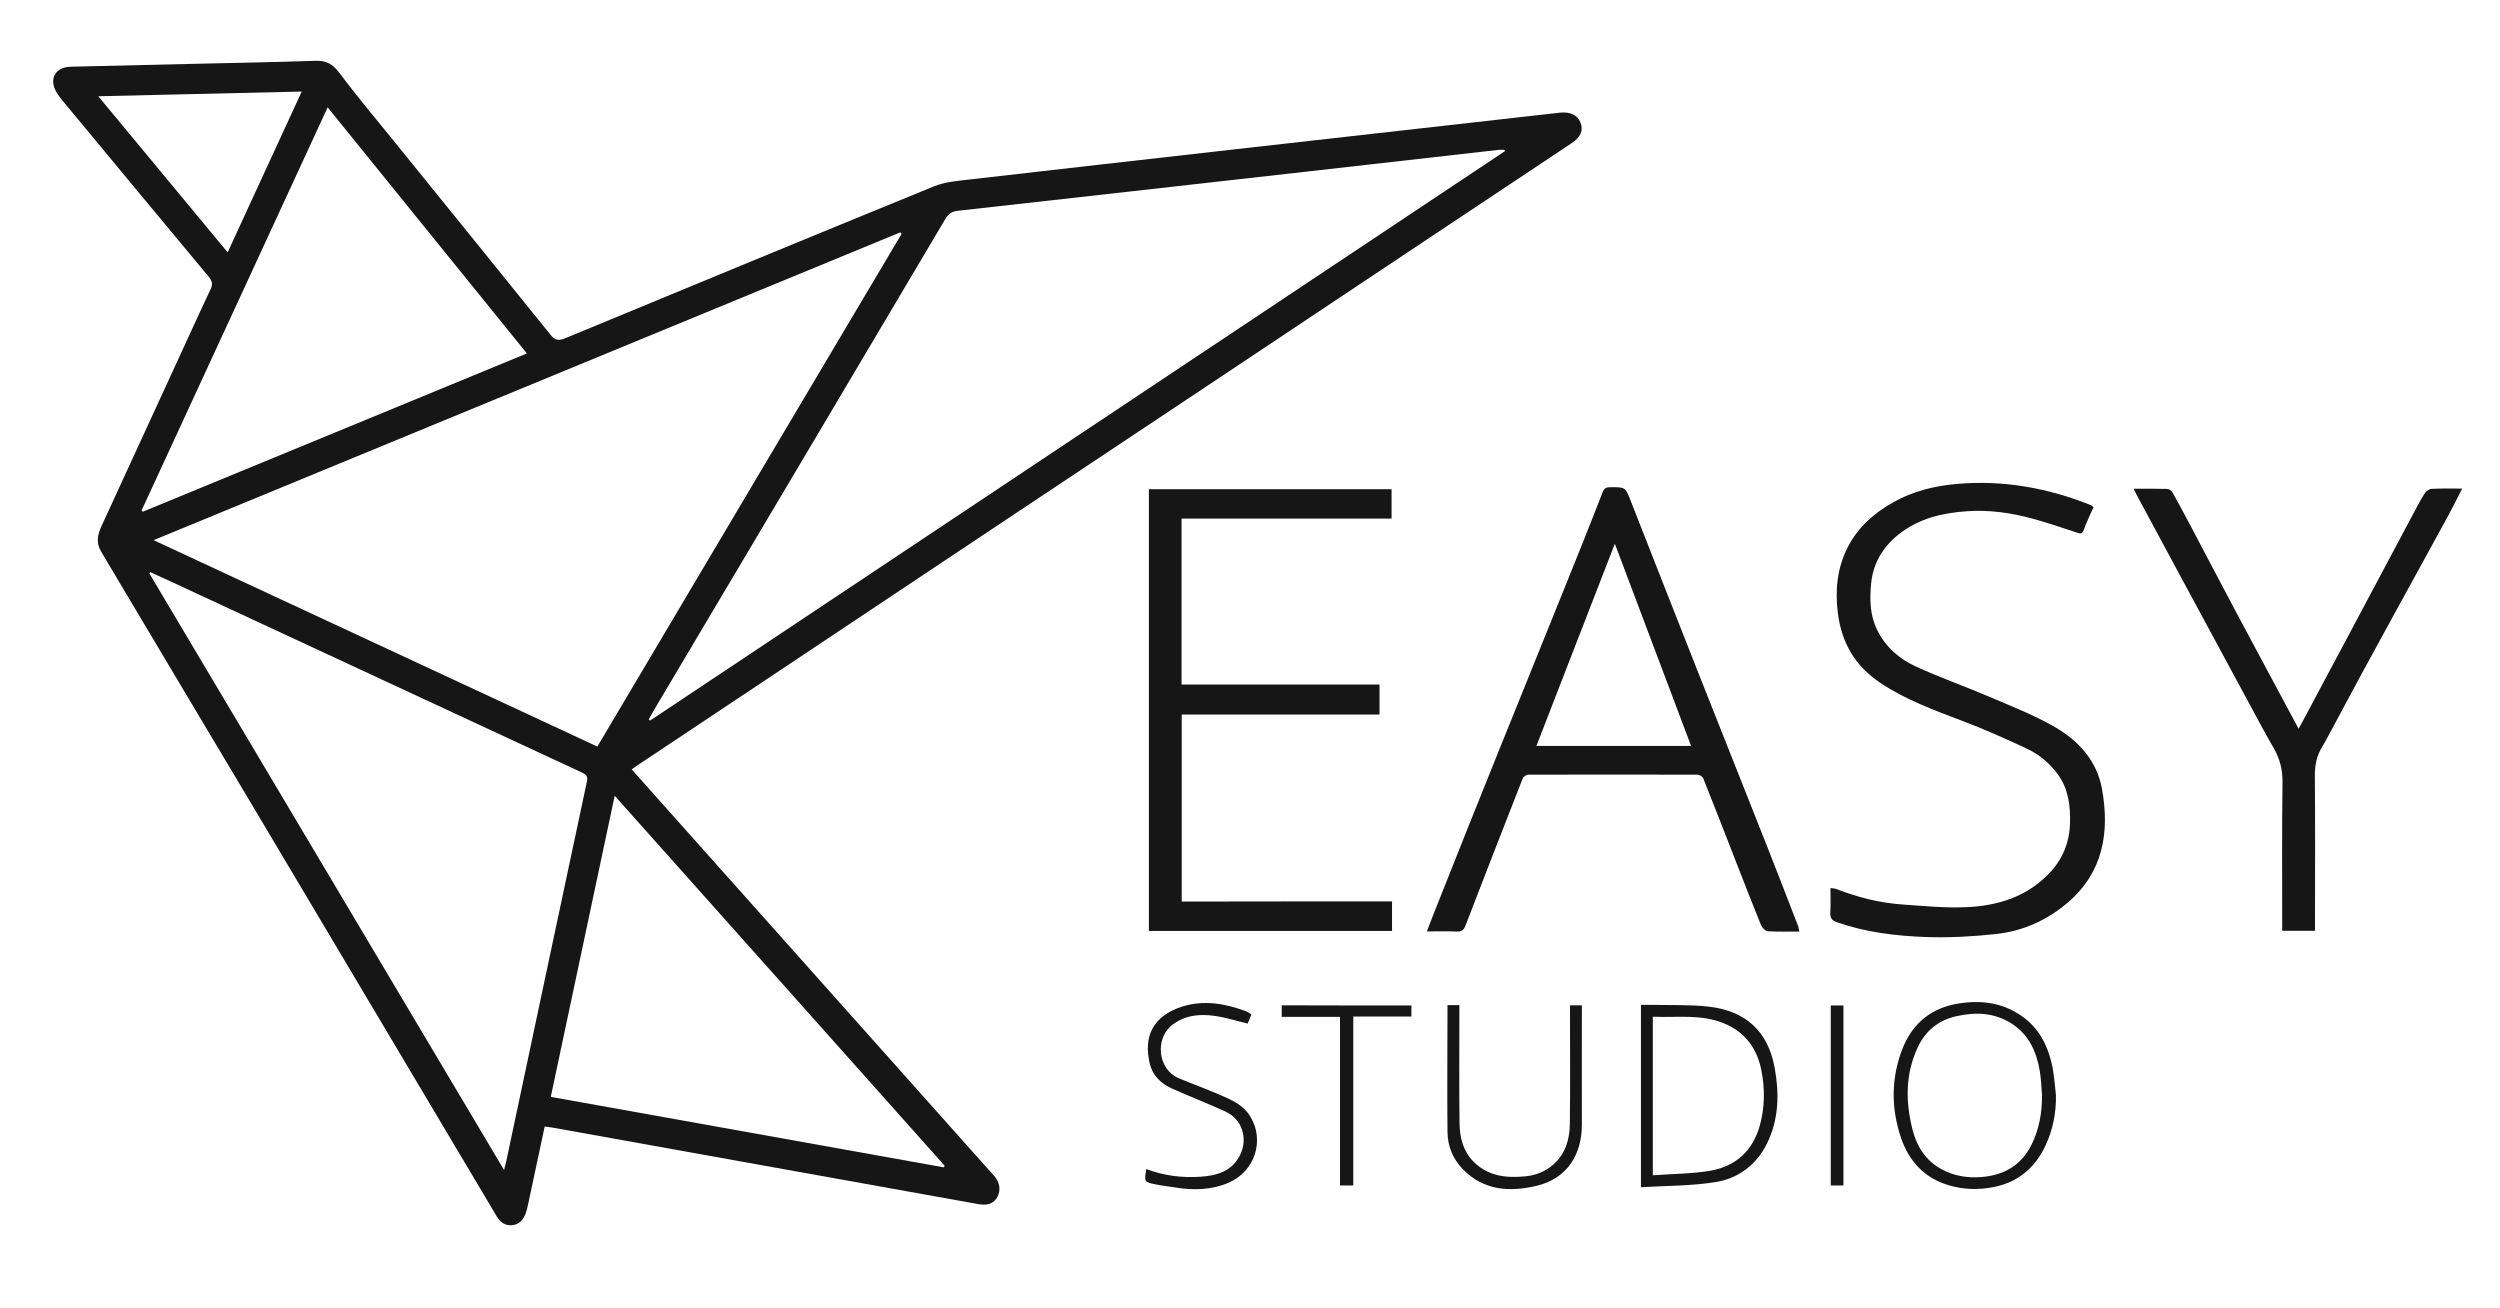 <?xml version="1.0" encoding="utf-8"?>
<!-- Generator: Adobe Illustrator 21.1.0, SVG Export Plug-In . SVG Version: 6.00 Build 0)  -->
<svg version="1.1" id="Layer_1" xmlns="http://www.w3.org/2000/svg" xmlns:xlink="http://www.w3.org/1999/xlink" x="0px" y="0px"
	 viewBox="0 0 1600 837" style="enable-background:new 0 0 1600 837;" xml:space="preserve">
<style type="text/css">
	.st0{fill:#161616;}
</style>
<g>
	<path class="st0" d="M404.3,492.4c11.9,13.4,23.5,26.4,35.1,39.4c61.7,69.2,123.4,138.4,185.1,207.6c3.9,4.4,7.9,8.8,11.8,13.2
		c3.6,4.1,4.3,9.1,2.1,13.3s-6,5.8-11.9,4.8c-51-9.1-102.1-18.3-153.1-27.5c-39.9-7.2-79.8-14.3-119.6-21.5
		c-1.5-0.3-3.1-0.4-5.2-0.7c-2.1,9.7-4.1,19.1-6.1,28.6c-1.6,7.3-3.1,14.7-4.7,22c-0.4,1.7-0.8,3.4-1.4,5.1c-1.5,3.9-4,6.9-8.5,7.4
		c-4.7,0.5-7.8-1.9-10.1-5.8c-8.4-14.1-16.8-28.3-25.2-42.4c-43.5-73.2-87.1-146.4-130.6-219.6C129.4,461.8,97.1,407.4,64.7,353
		c-3.4-5.7-2.2-11.1,0.3-16.4c15.1-32.9,30.3-65.8,45.4-98.7c8.1-17.5,16-35.1,24.3-52.6c1.7-3.5,1-5.7-1.3-8.4
		c-30.8-37-61.6-74.1-92.3-111.2c-1.8-2.2-3.7-4.4-5.1-6.9c-4.8-8.5-0.5-15.8,9.2-16.1c25.5-0.6,51-1.2,76.6-1.8
		c26.8-0.6,53.6-1.1,80.4-2c6.6-0.2,10.7,2.1,14.8,7.5c11.1,14.8,23,29,34.7,43.4c33.5,41.4,67.1,82.8,100.5,124.3
		c2.9,3.6,5.1,4.2,9.5,2.4c78.7-32.6,157.4-65.1,236.2-97.3c6.9-2.8,14.8-3.4,22.4-4.3c55.9-6.5,111.9-12.7,167.9-19.1
		c63.6-7.2,127.1-14.3,190.7-21.5c6.5-0.7,13-1.5,19.5-2.2s11.2,1.5,13.1,6.3c2,5,0.1,9.4-5.6,13.2c-72,47.9-144,95.8-215.9,143.8
		C692.5,300.2,595.2,365,497.9,429.9c-30.1,20.1-60.3,40.1-90.4,60.2C406.5,490.7,405.7,491.4,404.3,492.4z M577,149.7
		c-0.3-0.3-0.5-0.7-0.8-1c-158.9,65.5-317.9,131-477.9,197c95.3,44.3,189.5,88.2,284,132.1C447.3,368.1,512.2,258.9,577,149.7z
		 M963.2,96.7c-0.1-0.3-0.3-0.5-0.4-0.8c-1.2,0-2.4-0.1-3.6,0c-40.9,4.6-81.8,9.3-122.7,13.9c-74.5,8.4-149,16.8-223.5,25.1
		c-3.6,0.4-5.9,1.8-7.9,5.1C543.8,243.5,482.4,346.9,421,450.3c-2,3.3-3.9,6.7-5.8,10.1c0.3,0.3,0.6,0.5,0.8,0.8
		C598.4,339.7,780.8,218.2,963.2,96.7z M96.3,366.2c-0.2,0.3-0.5,0.5-0.7,0.8c75.5,126.9,151,253.9,227,381.8c0.7-2.6,1-3.8,1.3-5.1
		c17.2-81.1,34.4-162.3,51.7-243.4c0.8-3.6-0.6-4.7-3.4-6c-81-37.6-162-75.3-243-112.9C118.2,376.3,107.3,371.2,96.3,366.2z
		 M209.7,68.7c-39.9,86.5-79.5,172.3-119.1,258c0.3,0.3,0.5,0.6,0.8,0.8c81.7-33.7,163.4-67.4,245.8-101.3
		C294.7,173.6,252.5,121.5,209.7,68.7z M604,747.1c0.2-0.3,0.4-0.7,0.6-1c-70.1-78.7-140.3-157.3-211.2-236.8
		c-13.8,65-27.3,128.7-40.9,192.7C436.8,717.1,520.4,732.1,604,747.1z M145.7,161.5c16-34.8,31.6-68.5,47.4-102.9
		c-43.7,1-86.4,2-130.2,3C90.8,95.3,117.9,128,145.7,161.5z"/>
	<path class="st0" d="M1151.6,596.2c-7.2,0-13.7,0.2-20.2-0.2c-1.5-0.1-3.6-2.2-4.3-3.8c-5.4-13.3-10.6-26.7-15.8-40
		c-7-18-14-36-21.2-54c-0.5-1.2-2.4-2.4-3.7-2.4c-36.1-0.1-72.1-0.1-108.2,0c-1.3,0-3.3,1.3-3.7,2.5c-12.3,31.3-24.5,62.7-36.6,94.1
		c-1,2.7-2.5,4-5.6,3.8c-6-0.3-12.1-0.1-19.1-0.1c2.4-6.3,4.7-12.3,7.1-18.2c12.6-31.7,25.2-63.5,38-95.1c14.1-35,28.3-70,42.4-105
		c8.4-20.8,16.8-41.6,24.9-62.6c1.1-2.9,2.5-3.4,5.1-3.4c9.4,0,9.5-0.1,12.9,8.6c14.6,37.1,29.1,74.3,43.8,111.4
		c14.5,36.7,29.1,73.3,43.6,110c6.8,17.1,13.3,34.3,20,51.4C1151.2,594,1151.2,594.8,1151.6,596.2z M1082.3,477.4
		c-16.5-43.7-32.9-87.1-48.8-129.4c-16.5,42.5-33.3,85.9-50.2,129.4C1016.4,477.4,1048.9,477.4,1082.3,477.4z"/>
	<path class="st0" d="M890.9,576.9c0,6.7,0,12.6,0,18.9c-51.8,0-103.5,0-155.6,0c0-94.1,0-188.3,0-282.7c51.7,0,103.3,0,155.3,0
		c0,6,0,12.1,0,18.8c-44.7,0-89.4,0-134.4,0c0,35.6,0,70.6,0,106.2c42.1,0,84.3,0,126.7,0c0,6.6,0,12.7,0,19.2
		c-42.1,0-84.2,0-126.6,0c0,40,0,79.6,0,119.7C801,576.9,845.7,576.9,890.9,576.9z"/>
	<path class="st0" d="M1339.8,324.7c-2.1,4.8-4.4,9.4-6.1,14.2c-1,2.8-2,2.8-4.4,2c-9.6-3.2-19.2-6.5-29-9.1
		c-13.6-3.7-27.5-5.6-41.6-4.6c-15.7,1.1-30.8,4.6-43.7,14.9c-10.2,8.2-16.3,18.7-17.5,31.5c-0.9,9.8-0.8,19.9,3.7,29.2
		c5.3,11,14.1,18.8,24.8,23.7c15.4,7.1,31.5,12.7,47.1,19.4c14.2,6.1,28.7,11.7,42,19.4c15.1,8.7,26.9,21.6,30.1,39.3
		c5.1,27.7,1,53.6-21.9,73.1c-13.2,11.3-28.8,18.3-46.1,20.1c-14.8,1.6-29.7,2.4-44.6,1.9c-19.2-0.7-38.4-3-56.8-9.4
		c-3.5-1.2-4.6-2.9-4.4-6.5c0.3-4.9,0.1-9.9,0.1-15.5c1.6,0.3,2.9,0.3,4.1,0.8c13.6,5.3,27.7,8.8,42.3,9.8
		c13.4,0.9,26.9,2.3,40.3,1.7c20.2-0.8,39-6.6,53.4-21.8c8.4-8.8,12.8-19.4,13.2-31.7c0.3-11.3-0.9-22-7.7-31.4
		c-5.2-7.1-11.9-12.8-19.8-16.5c-13.7-6.4-27.5-12.6-41.6-17.9c-18.1-6.9-36.3-13.5-52.5-24.4c-16-10.8-24.6-25.5-27-44.7
		c-1.8-14.7-0.4-28.5,6.2-41.7c6.5-12.9,16.9-22.1,29.4-29.1c12.6-7.1,26.2-10.4,40.7-11.7c30.1-2.6,58.7,2.7,86.4,13.9
		C1339.1,323.8,1339.3,324.1,1339.8,324.7z"/>
	<path class="st0" d="M1365.5,312.8c7.6,0,14.5-0.1,21.3,0.1c1.2,0,2.9,1,3.5,2.1c4.2,7.5,8.3,15.1,12.3,22.7
		c9.6,18.1,19,36.3,28.7,54.4c13.1,24.6,26.3,49.1,39.8,74.3c0.8-1.4,1.4-2.5,2-3.6c13.7-25.7,27.4-51.4,41.1-77.1
		c9.6-18.1,19.3-36.2,28.9-54.3c2.7-5.1,5.4-10.3,8.4-15.2c0.9-1.5,2.9-3.2,4.5-3.3c6.3-0.4,12.7-0.2,19.8-0.2
		c-3.2,6.2-6.1,12.1-9.2,17.8c-5.3,9.8-10.7,19.5-16,29.2c-13.4,24.4-26.8,48.8-40.1,73.3c-7.1,13.1-14.1,26.2-21.1,39.3
		c-1,1.8-1.9,3.6-3,5.3c-3.5,5.6-4.9,11.6-4.9,18.3c0.3,31.4,0.1,62.9,0.1,94.3c0,1.7,0,3.5,0,5.5c-7,0-13.8,0-21,0
		c0-1.8,0-3.5,0-5.2c0-30-0.2-60,0.2-90c0.1-7.9-1.7-14.8-5.5-21.5c-5.1-8.8-9.9-17.7-14.7-26.7c-15.5-28.6-30.9-57.3-46.4-85.9
		c-8.9-16.5-17.8-33.1-26.7-49.6C1367,315.8,1366.5,314.7,1365.5,312.8z"/>
	<path class="st0" d="M1315.8,700.8c0.2,11.3-1.9,22.1-6.6,32.2c-6.9,14.8-18.3,24.2-34.8,27c-9.2,1.6-18.2,1.2-27.1-1.4
		c-15.7-4.6-25.6-15.5-30.7-30.5c-6.5-19.2-6.3-38.9,1.3-57.7c6.4-15.7,18.5-25.6,35.9-28.2c14.7-2.3,28.3-0.4,40.7,8.5
		c10.3,7.4,15.7,17.8,18.5,29.6C1314.6,686.9,1315,693.9,1315.8,700.8z M1306.9,701.2c-0.4-5.2-0.6-10.4-1.4-15.5
		c-2.1-12.6-7-23.6-18.2-30.7c-11-7-23-7.4-35.4-4.6c-11.4,2.6-19.7,9.4-24.6,20c-8,17.2-7.8,35-3.2,52.9c2.8,10.7,8.4,19.5,18.5,25
		c8,4.4,16.6,5.7,25.5,5c14.2-1.1,25.3-7.3,32-20.5C1305.1,722.7,1306.9,712.2,1306.9,701.2z"/>
	<path class="st0" d="M1050.2,759.8c0-39.5,0-77.8,0-116.7c2.3,0,4.6,0,6.9,0c12.1,0.3,24.2-0.2,36.1,1.1
		c23.6,2.6,38.3,15.4,42.6,39.3c3,16.4,2.7,33-5,48.5c-6.8,13.7-18.5,22.3-33.2,24.6C1082.2,759,1066.2,758.9,1050.2,759.8z
		 M1057.8,752.2c12.7-1,25.2-0.9,37.2-3c16.1-2.9,26.8-12.9,31.3-28.9c3.2-11.6,3.3-23.5,1-35.2c-2.7-13.8-10.1-24.3-23.6-30
		c-14.9-6.3-30.4-3.7-45.9-4.4C1057.8,684.4,1057.8,717.5,1057.8,752.2z"/>
	<path class="st0" d="M926.4,643.3c2.7,0,4.9,0,7.6,0c0,1.8,0,3.5,0,5.2c0,23.4-0.2,46.9,0.1,70.3c0.1,9.1,2.2,17.8,8.9,24.6
		c9.4,9.5,21.3,10.7,33.7,9.4c6.4-0.7,12.3-3,17.3-7.4c8-7,10.6-16.3,10.7-26.2c0.3-23.4,0.1-46.9,0.1-70.3c0-1.7,0-3.5,0-5.5
		c2.6,0,4.9,0,7.6,0c0,1.8,0,3.5,0,5.3c0,23.6-0.1,47.2,0,70.8c0.1,19.2-9.3,34.9-29.3,39.5c-17.2,4-33.5,2.9-46.8-10.6
		c-6.4-6.5-9.8-14.9-9.9-23.7C926.1,697.7,926.4,670.8,926.4,643.3z"/>
	<path class="st0" d="M733.7,748.2c11.2,4.3,22.9,5.7,34.7,4.9c10.4-0.7,20.1-3.4,25.3-14c5.1-10.5,1.3-22.8-9.4-27.7
		c-11.3-5.2-23-9.7-34.4-14.8c-6.8-3.1-12.2-8.2-14-15.7c-4.3-17.5,2-30.6,20.4-36.6c13.9-4.5,27.9-2.1,41.4,3
		c1.1,0.4,2.1,1.3,3.2,2c-0.9,2.2-1.7,4.1-2.4,5.8c-7.1-1.7-13.9-3.9-20.9-4.9c-9.7-1.4-19.1-0.6-27.3,5.7
		c-11.2,8.5-9.6,28.5,4.2,34.2c8.6,3.6,17.4,6.8,26,10.5c7.7,3.3,15.4,6.6,19.9,14.3c9,15.2,2.7,34.7-14,42c-11.1,4.8-22.9,5-34.8,3
		c-4.2-0.7-8.4-1.1-12.5-2C732.3,756.5,732.2,756.2,733.7,748.2z"/>
	<path class="st0" d="M903.3,643.5c0,2.4,0,4.5,0,7.1c-12.3,0-24.4,0-37.2,0c0,36.3,0,72.1,0,108.1c-3,0-5.5,0-8.5,0
		c0-35.7,0-71.5,0-107.9c-12.7,0-24.9,0-37.3,0c0-2.7,0-4.9,0-7.4C847.9,643.5,875.4,643.5,903.3,643.5z"/>
	<path class="st0" d="M1179.8,758.7c-2.9,0-5.4,0-8.1,0c0-38.4,0-76.6,0-115.2c2.6,0,5.1,0,8.1,0
		C1179.8,681.7,1179.8,720,1179.8,758.7z"/>
</g>
</svg>
